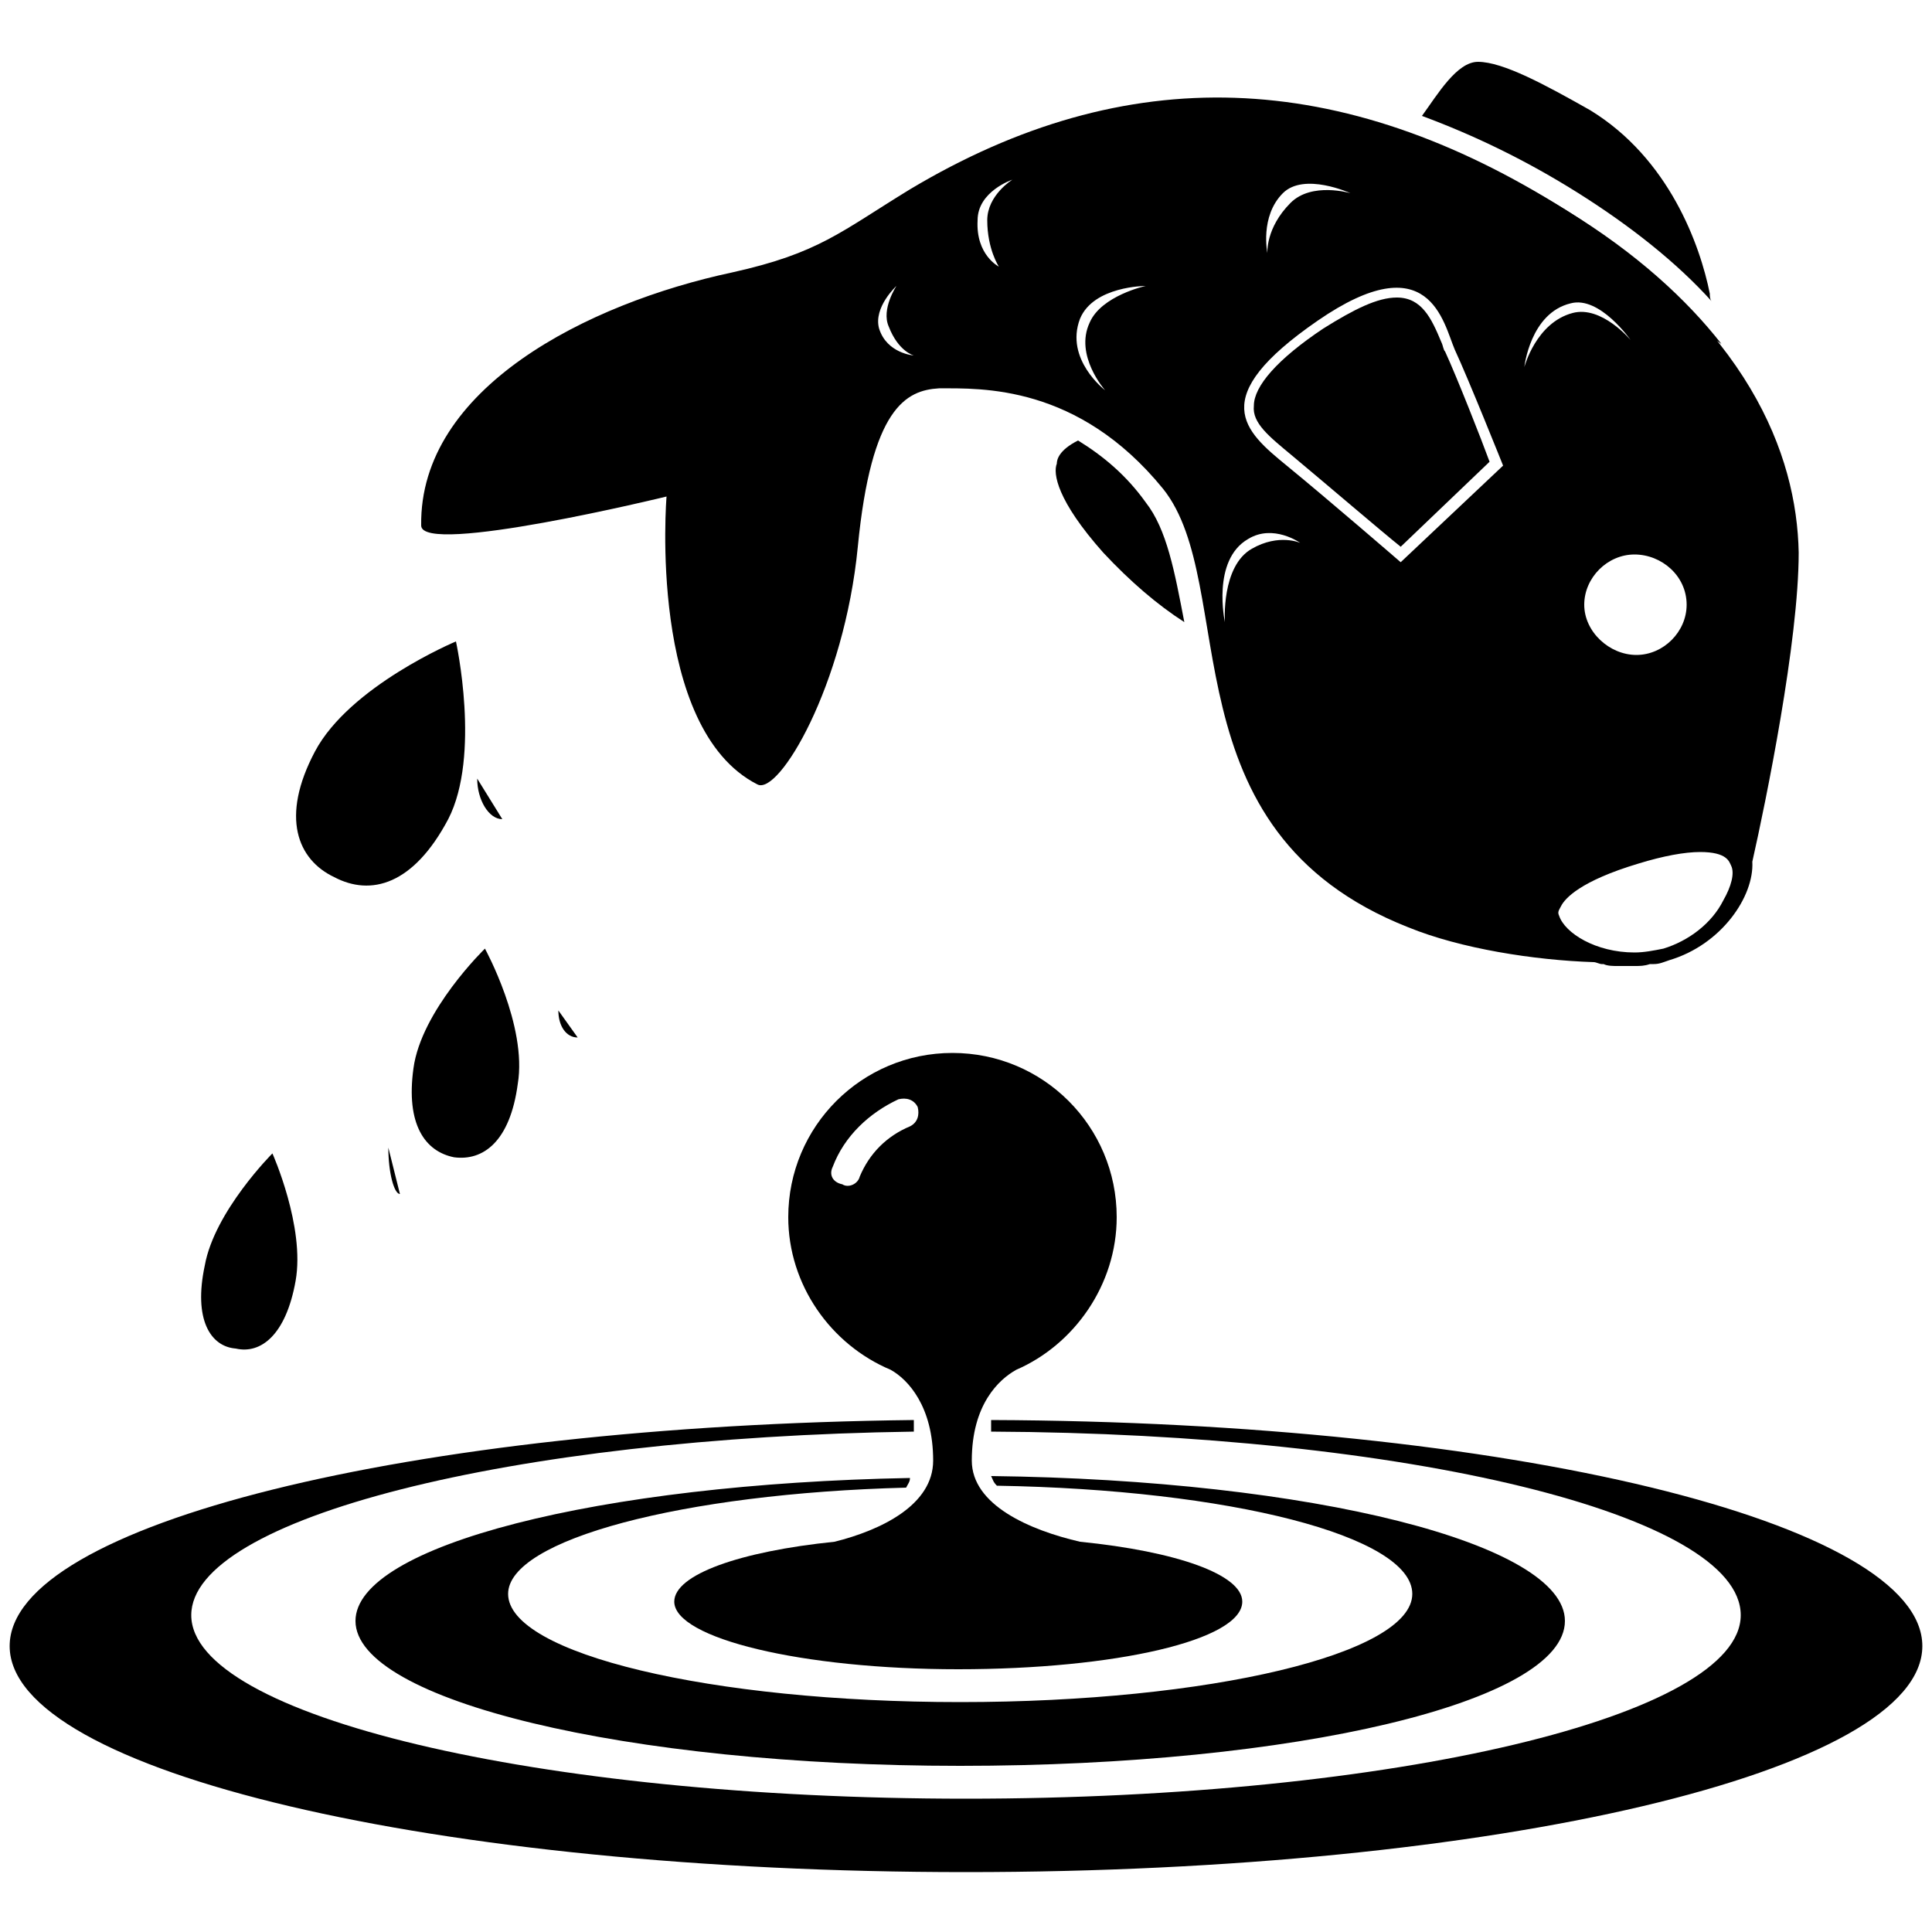 <?xml version="1.0" encoding="utf-8"?>
<!-- Generator: Adobe Illustrator 19.0.0, SVG Export Plug-In . SVG Version: 6.00 Build 0)  -->
<svg version="1.1" id="레이어_1" xmlns="http://www.w3.org/2000/svg" xmlns:xlink="http://www.w3.org/1999/xlink" x="0px"
	 y="0px" viewBox="-247 370.9 100 100" style="enable-background:new -247 370.9 100 100;" xml:space="preserve">
<g id="XMLID_1_">
	<path id="XMLID_621_" d="M-222.3,411.2c0,1.1,0.6,2.1,1.3,2.1"/>
	<path id="XMLID_620_" d="M-218.1,423.2c0,0.8,0.4,1.4,1,1.4"/>
	<path id="XMLID_619_" d="M-226.9,430.3c0,1.3,0.3,2.4,0.6,2.4"/>
	<g id="XMLID_531_">
		<path id="XMLID_534_" d="M-200.9,441.8c0.9,0.5,2.2,1.9,2.2,4.7c0,2.3-2.7,3.6-5.1,4.2c-4.9,0.5-8.3,1.7-8.3,3.1
			c0,1.9,6.6,3.5,14.7,3.5s14.7-1.5,14.7-3.5c0-1.4-3.4-2.6-8.4-3.1c-2.6-0.6-5.6-1.9-5.6-4.2c0-2.9,1.4-4.2,2.3-4.7
			c3-1.3,5.2-4.4,5.2-7.9c0-4.7-3.8-8.5-8.5-8.5s-8.5,3.8-8.5,8.5C-206.2,437.4-204,440.5-200.9,441.8z M-203.9,431.3
			c0.6-1.6,1.9-2.8,3.4-3.5c0.4-0.1,0.8,0,1,0.4c0.1,0.4,0,0.8-0.4,1c-1.2,0.5-2.1,1.4-2.6,2.6c-0.1,0.4-0.6,0.6-0.9,0.4
			C-203.9,432.1-204.1,431.7-203.9,431.3z"/>
		<path id="XMLID_533_" d="M-200.1,447.9c0.1-0.2,0.2-0.3,0.2-0.5c-16.1,0.3-28.7,3.5-28.7,7.4c0,4.1,14,7.5,31.3,7.5
			s31.3-3.3,31.3-7.5c0-4-13.1-7.3-29.7-7.5c0.1,0.2,0.1,0.3,0.3,0.5c12,0.2,21.5,2.6,21.5,5.6c0,3.1-10.5,5.6-23.4,5.6
			s-23.4-2.5-23.4-5.6C-220.7,450.6-211.7,448.2-200.1,447.9z"/>
		<path id="XMLID_532_" d="M-195.7,444.4c0,0.2,0,0.4,0,0.6c21.5,0.1,38.8,4.3,38.8,9.5c0,5.2-17.9,9.5-40.1,9.5s-40.1-4.3-40.1-9.5
			c0-5,16.5-9.2,37.4-9.5c0-0.2,0-0.4,0-0.6c-26.1,0.3-46.8,5.4-46.8,11.7c0,6.5,22.1,11.7,49.5,11.7s49.5-5.2,49.5-11.7
			C-147.5,449.7-168.9,444.5-195.7,444.4z"/>
	</g>
	<g id="XMLID_508_">
		<path id="XMLID_530_" d="M-230.7,409.8c1.8-3.4,7.3-5.7,7.3-5.7s1.3,5.9-0.4,9.2c-1.8,3.4-4,4-5.9,3
			C-231.6,415.4-232.5,413.2-230.7,409.8z"/>
		<path id="XMLID_529_" d="M-236.4,436.4c0.5-2.8,3.5-5.8,3.5-5.8s1.7,3.8,1.2,6.6c-0.5,2.8-1.8,3.8-3.1,3.5
			C-236.1,440.6-237,439.2-236.4,436.4z"/>
		<path id="XMLID_528_" d="M-225.6,426.2c0.4-3,3.7-6.2,3.7-6.2s2.2,4,1.7,7c-0.4,3-1.8,4-3.3,3.8C-225,430.5-226,429.1-225.6,426.2
			z"/>
		<g id="XMLID_526_">
			<path id="XMLID_527_" d="M-191.2,393.7c1.3,0.8,2.5,1.8,3.5,3.2c1.1,1.4,1.5,3.6,2,6.2c-1.4-0.9-2.8-2.1-4.2-3.6
				c-2.4-2.7-2.6-4.1-2.4-4.6C-192.3,394.7-192.2,394.2-191.2,393.7"/>
		</g>
		<g id="XMLID_522_">
			<path id="XMLID_525_" d="M-175,377.5c3,1,6,2.4,9.1,4.3c3.6,2.2,6.2,4.6,8,6.9"/>
			<path id="XMLID_524_" d="M-170.5,374.1c1.3,0,3.5,1.2,5.8,2.5c4.1,2.5,5.7,7,6.2,9.5c0,0.1,0,0.3,0.1,0.4c-1.8-2-4.2-3.9-6.9-5.6
				c-2.7-1.7-5.4-3-8.1-4C-172.6,375.8-171.6,374.1-170.5,374.1"/>
		</g>
		<path id="XMLID_511_" d="M-165.9,381.8c-11.7-7.4-22.8-7.8-34-1.1c-3.6,2.2-4.7,3.3-9.2,4.3c-7.5,1.6-16.2,6-16.1,13.1
			c0,1.6,12.7-1.5,12.7-1.5s-1,12,4.7,14.9c1.1,0.6,4.5-5.1,5.2-12.3c0.7-7.2,2.5-8.1,4.2-8.2c2.2,0,7.2-0.2,11.6,5.2
			c4,5,0,17.7,12.7,22.7c2.7,1.1,6.5,1.7,9.6,1.8c0.1,0,0.3,0.1,0.4,0.1h0.1c0.2,0.1,0.5,0.1,0.7,0.1h0.1c0.2,0,0.5,0,0.7,0h0.1l0,0
			c0.3,0,0.5,0,0.8-0.1c0.1,0,0.1,0,0.2,0c0.3,0,0.5-0.1,0.8-0.2c2.7-0.8,4.4-3.3,4.3-5.1c0.7-3.1,2.4-11.4,2.4-16
			C-154,394.4-156.5,387.8-165.9,381.8z M-201.5,387.9c-0.3-1.1,0.9-2.2,0.9-2.2s-0.8,1.2-0.4,2.1c0.5,1.3,1.3,1.5,1.3,1.5
			S-201.1,389.2-201.5,387.9z M-195.9,382.3c0,1.5,0.6,2.4,0.6,2.4s-1.2-0.6-1.1-2.4c0-1.5,1.8-2.1,1.8-2.1S-195.9,381-195.9,382.3z
			 M-190.6,387.6c-0.8,1.7,0.8,3.5,0.8,3.5s-2.1-1.6-1.3-3.7c0.7-1.7,3.4-1.7,3.4-1.7S-190,386.2-190.6,387.6z M-159.7,402.2
			c0,1.4-1.2,2.6-2.6,2.6c-1.4,0-2.7-1.2-2.7-2.6s1.2-2.6,2.6-2.6C-161,399.6-159.7,400.7-159.7,402.2z M-180.6,380.9
			c1.1-1.1,3.5,0,3.5,0s-2-0.6-3.1,0.5c-1.3,1.3-1.2,2.6-1.2,2.6S-181.8,382.1-180.6,380.9z M-182.2,399.3c-1.6,0.9-1.4,3.8-1.4,3.8
			s-0.7-3.2,1.2-4.3c1.3-0.8,2.7,0.2,2.7,0.2S-180.8,398.5-182.2,399.3z M-174.5,400c0,0-3.7-3.2-5.9-5c-2.2-1.8-4.2-3.5,1.6-7.5
			s6.5,0.1,7.1,1.5c0.7,1.5,2.5,6,2.5,6L-174.5,400z M-168.1,389.9c0,0,0.3-2.8,2.4-3.3c1.5-0.4,3.1,1.9,3.1,1.9s-1.5-1.8-3-1.4
			C-167.5,387.6-168.1,389.9-168.1,389.9z M-157.8,417.5c-0.6,1.2-1.8,2.1-3.1,2.5c-0.5,0.1-1,0.2-1.5,0.2c-2,0-3.6-1-3.9-1.9
			c-0.1-0.2,0-0.3,0.1-0.5c0.2-0.4,1-1.3,4-2.2c1.3-0.4,2.4-0.6,3.2-0.6c1.4,0,1.5,0.5,1.6,0.7
			C-157.2,416.1-157.4,416.8-157.8,417.5z"/>
		<g id="XMLID_509_">
			<path id="XMLID_510_" d="M-174.7,386.3c1.3,0,1.8,1.1,2.3,2.3c0.1,0.2,0.1,0.4,0.2,0.5c0.6,1.3,1.9,4.6,2.3,5.7l-4.6,4.4
				c-1-0.8-3.8-3.2-5.6-4.7c-1.2-1-2.1-1.7-2-2.6c0-1,1.2-2.4,3.6-4C-176.9,386.9-175.7,386.3-174.7,386.3"/>
		</g>
	</g>
</g>
</svg>
